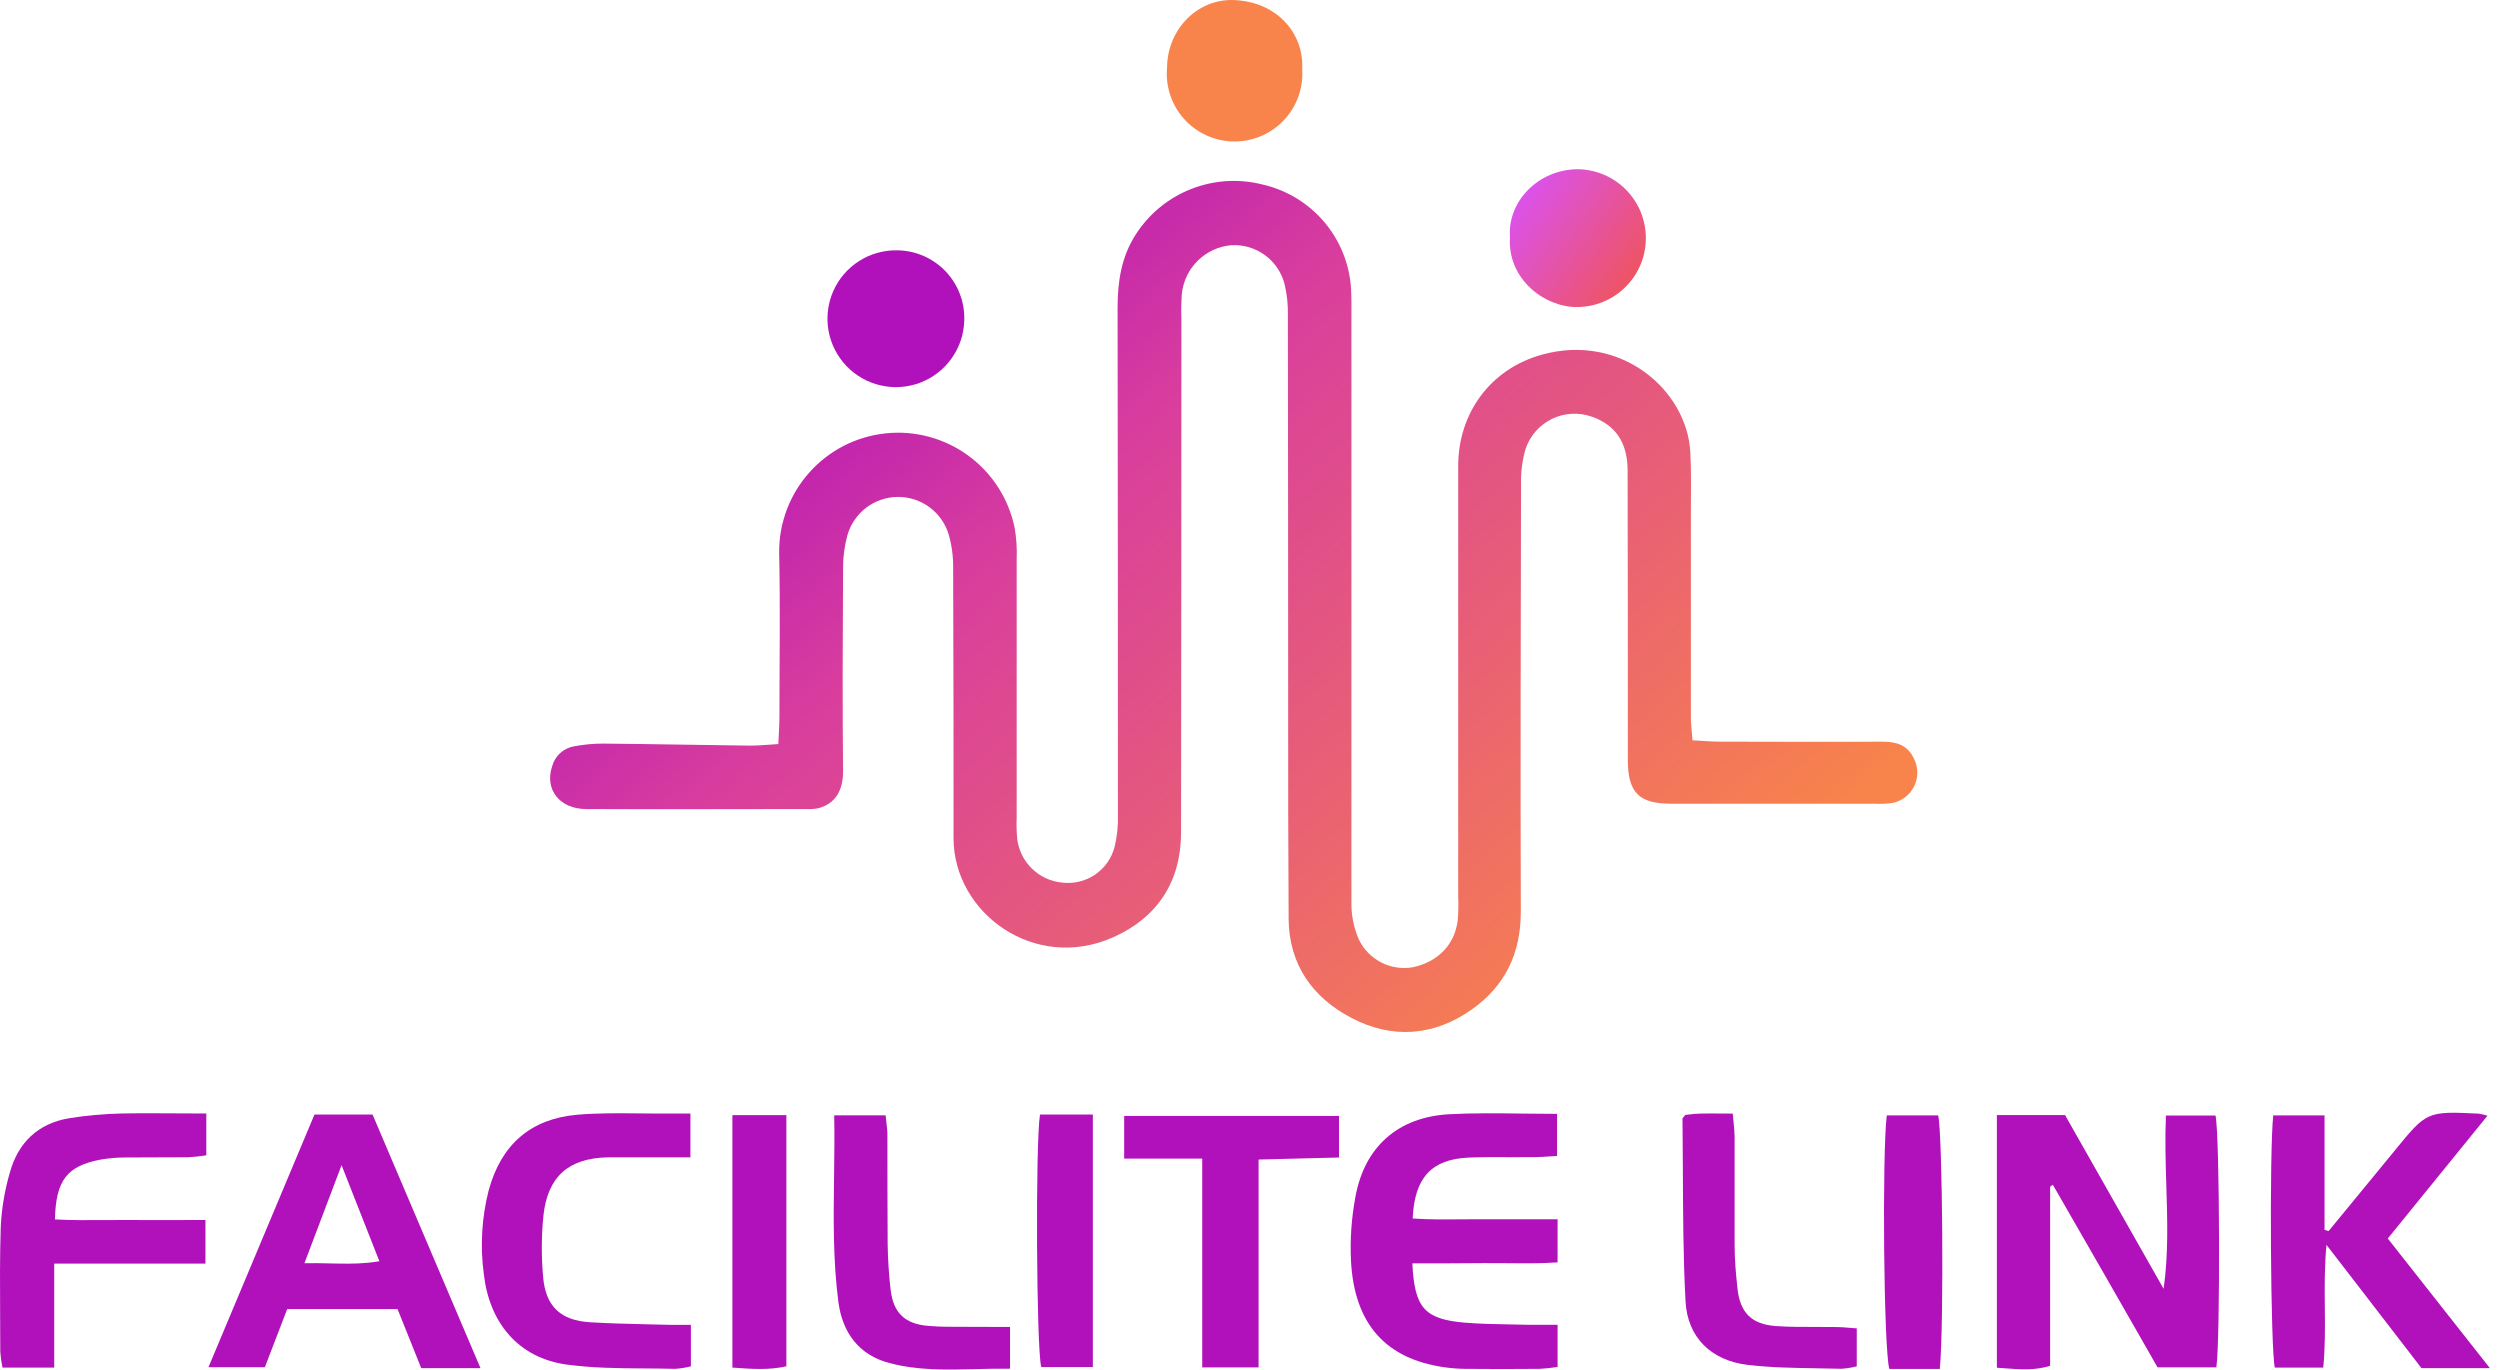 <svg width="115" height="63" viewBox="0 0 115 63" fill="none" xmlns="http://www.w3.org/2000/svg">
<path d="M77.856 34.054C78.34 34.078 78.747 34.116 79.132 34.116C81.618 34.116 84.106 34.134 86.591 34.116C87.244 34.116 87.754 34.274 88.046 34.907C88.146 35.106 88.198 35.326 88.197 35.549C88.196 35.772 88.143 35.991 88.041 36.19C87.94 36.388 87.793 36.56 87.612 36.691C87.432 36.822 87.223 36.909 87.003 36.944C86.746 36.976 86.485 36.985 86.226 36.971C83.108 36.971 79.99 36.971 76.872 36.971C75.395 36.971 74.883 36.461 74.881 34.967C74.881 30.526 74.881 26.083 74.87 21.639C74.87 20.357 74.304 19.537 73.215 19.165C72.918 19.06 72.602 19.016 72.287 19.034C71.973 19.053 71.665 19.134 71.382 19.273C71.099 19.412 70.846 19.606 70.639 19.844C70.432 20.081 70.274 20.358 70.175 20.657C70.022 21.189 69.952 21.741 69.968 22.294C69.952 28.846 69.937 35.399 69.957 41.951C69.957 43.842 69.242 45.336 67.73 46.417C65.975 47.668 64.043 47.811 62.162 46.822C60.38 45.889 59.295 44.372 59.277 42.276C59.255 39.02 59.255 35.769 59.255 32.51C59.255 26.513 59.251 20.516 59.242 14.519C59.254 14.041 59.206 13.562 59.097 13.096C58.964 12.551 58.643 12.07 58.191 11.739C57.739 11.407 57.185 11.245 56.625 11.281C56.047 11.335 55.506 11.587 55.094 11.995C54.681 12.403 54.424 12.942 54.364 13.519C54.339 13.89 54.332 14.261 54.344 14.633C54.344 22.518 54.339 30.404 54.329 38.29C54.329 40.548 53.244 42.212 51.2 43.118C47.594 44.719 43.87 42.005 43.863 38.564C43.863 34.417 43.863 30.27 43.845 26.125C43.852 25.609 43.784 25.094 43.643 24.597C43.493 24.092 43.184 23.649 42.76 23.335C42.337 23.022 41.823 22.854 41.296 22.858C40.77 22.862 40.258 23.038 39.84 23.358C39.422 23.678 39.119 24.125 38.977 24.633C38.843 25.131 38.776 25.645 38.781 26.161C38.763 29.279 38.75 32.381 38.781 35.49C38.781 36.35 38.436 36.962 37.654 37.176C37.472 37.214 37.285 37.228 37.099 37.216C33.723 37.216 30.344 37.234 26.968 37.216C25.736 37.216 25.046 36.307 25.396 35.261C25.456 35.026 25.584 34.813 25.762 34.648C25.941 34.483 26.163 34.374 26.402 34.332C26.839 34.249 27.283 34.206 27.727 34.205C29.988 34.225 32.251 34.272 34.514 34.299C34.91 34.299 35.309 34.256 35.803 34.227C35.823 33.748 35.854 33.352 35.854 32.958C35.854 30.441 35.897 27.922 35.841 25.406C35.834 24.047 36.332 22.735 37.239 21.724C38.145 20.712 39.396 20.074 40.747 19.934C42.098 19.793 43.453 20.16 44.548 20.963C45.644 21.766 46.401 22.948 46.674 24.279C46.755 24.752 46.787 25.233 46.767 25.713C46.767 29.674 46.767 33.636 46.767 37.597C46.753 37.93 46.761 38.263 46.792 38.595C46.857 39.114 47.097 39.596 47.473 39.96C47.849 40.325 48.338 40.55 48.859 40.599C49.398 40.666 49.943 40.531 50.39 40.221C50.836 39.912 51.153 39.448 51.28 38.92C51.389 38.454 51.438 37.975 51.424 37.497C51.424 29.721 51.419 21.947 51.409 14.174C51.409 12.96 51.578 11.82 52.246 10.784C52.853 9.84 53.74 9.11 54.783 8.698C55.827 8.285 56.973 8.21 58.061 8.484C59.173 8.733 60.173 9.338 60.911 10.206C61.648 11.075 62.083 12.159 62.15 13.296C62.173 13.742 62.166 14.187 62.166 14.633C62.166 23.59 62.166 32.549 62.166 41.508C62.156 42.093 62.271 42.675 62.505 43.212C62.722 43.666 63.081 44.037 63.529 44.269C63.976 44.501 64.487 44.58 64.983 44.495C66.15 44.247 66.921 43.457 67.057 42.321C67.087 41.95 67.094 41.578 67.077 41.207C67.077 34.618 67.077 28.028 67.077 21.439C67.077 18.989 68.574 16.969 70.919 16.317C74.571 15.299 77.6 17.958 77.754 20.791C77.805 21.709 77.781 22.631 77.781 23.553C77.781 26.671 77.781 29.771 77.781 32.88C77.772 33.241 77.823 33.599 77.856 34.054Z" fill="url(#paint0_linear_126_380)"/>
<path d="M44.355 14.771C44.334 15.391 44.13 15.991 43.768 16.495C43.406 16.999 42.904 17.385 42.324 17.605C41.743 17.824 41.111 17.867 40.506 17.728C39.902 17.59 39.352 17.275 38.925 16.825C38.499 16.374 38.215 15.807 38.109 15.196C38.004 14.585 38.081 13.956 38.332 13.388C38.583 12.821 38.996 12.34 39.52 12.007C40.043 11.674 40.653 11.502 41.273 11.515C41.691 11.519 42.105 11.608 42.488 11.775C42.871 11.942 43.217 12.185 43.505 12.489C43.792 12.793 44.016 13.152 44.162 13.543C44.308 13.935 44.374 14.353 44.355 14.771Z" fill="#B111BB"/>
<path d="M69.458 10.902C69.34 9.285 70.732 7.82 72.531 7.784C72.947 7.783 73.36 7.864 73.745 8.022C74.13 8.18 74.48 8.413 74.775 8.706C75.07 9 75.304 9.348 75.465 9.732C75.625 10.117 75.708 10.528 75.709 10.945C75.71 11.361 75.63 11.773 75.472 12.158C75.313 12.543 75.081 12.893 74.787 13.188C74.494 13.483 74.145 13.718 73.761 13.878C73.377 14.039 72.965 14.122 72.549 14.123C71.084 14.141 69.329 12.867 69.458 10.902Z" fill="url(#paint1_linear_126_380)"/>
<path d="M59.901 3.185C59.929 3.614 59.868 4.045 59.722 4.45C59.576 4.854 59.347 5.224 59.051 5.536C58.755 5.848 58.398 6.096 58.001 6.263C57.605 6.43 57.178 6.514 56.748 6.508C56.318 6.502 55.894 6.408 55.502 6.23C55.11 6.052 54.759 5.796 54.471 5.476C54.184 5.156 53.965 4.78 53.83 4.372C53.694 3.963 53.645 3.531 53.685 3.103C53.698 1.375 55.061 -0.069 56.772 0.003C58.772 0.085 59.992 1.566 59.901 3.185Z" fill="#F8834B"/>
<path d="M114.535 62.935H111.388C110.465 61.739 109.542 60.54 108.584 59.295C108.073 58.633 107.553 57.957 107.018 57.263C106.924 58.258 106.933 59.211 106.942 60.149C106.951 61.075 106.96 61.986 106.869 62.911H104.642C104.446 62.067 104.388 52.964 104.569 51.307H106.929V56.577L107.116 56.628C107.451 56.221 107.785 55.814 108.12 55.407L108.122 55.406L108.126 55.4C108.796 54.585 109.466 53.771 110.13 52.96L110.14 52.947C111.631 51.118 111.634 51.114 114.014 51.227C114.153 51.249 114.29 51.281 114.424 51.323C113.76 52.14 113.104 52.949 112.444 53.762C111.589 54.816 110.728 55.876 109.838 56.971L114.535 62.935Z" fill="#B111BB"/>
<path d="M67.384 60.842C65.525 60.684 65.066 60.163 64.968 58.114C66.07 58.114 67.135 58.114 68.268 58.102C68.647 58.099 69.025 58.102 69.402 58.106C70.156 58.114 70.907 58.121 71.649 58.069V56.085C71.254 56.085 70.865 56.086 70.481 56.087C69.729 56.089 68.996 56.09 68.271 56.085C67.918 56.082 67.566 56.085 67.213 56.089C66.469 56.096 65.724 56.103 64.983 56.051C65.066 54.163 65.861 53.321 67.562 53.249C68.191 53.223 68.822 53.226 69.452 53.23C69.823 53.232 70.194 53.233 70.564 53.229C70.823 53.226 71.081 53.209 71.333 53.192C71.431 53.186 71.528 53.179 71.625 53.174V51.238C71.087 51.238 70.558 51.231 70.037 51.225C68.882 51.209 67.76 51.195 66.642 51.256C64.304 51.392 62.774 52.751 62.351 55.042C62.167 56.021 62.098 57.018 62.146 58.013C62.302 60.931 63.77 62.494 66.377 62.884C66.706 62.935 67.038 62.962 67.371 62.967C68.52 62.978 69.669 62.978 70.818 62.967C71.097 62.952 71.374 62.923 71.649 62.88V60.942H70.382C70.102 60.934 69.821 60.93 69.539 60.925C68.821 60.913 68.099 60.901 67.384 60.842Z" fill="#B111BB"/>
<path d="M94.306 62.826V54.586L94.431 54.499C95.108 55.674 95.781 56.847 96.457 58.024L96.852 58.711C97.343 59.566 97.832 60.423 98.317 61.271L98.323 61.281C98.633 61.825 98.941 62.364 99.246 62.898H101.952C102.137 61.67 102.11 52.178 101.914 51.316H99.633C99.585 52.402 99.618 53.474 99.651 54.54C99.701 56.129 99.749 57.703 99.527 59.287L94.992 51.294H91.856V62.915C91.971 62.923 92.084 62.932 92.196 62.94C92.925 62.996 93.61 63.048 94.306 62.826Z" fill="#B111BB"/>
<path d="M9.491 53.145V51.221C9.037 51.221 8.59 51.218 8.148 51.215C7.279 51.21 6.428 51.204 5.581 51.221C4.769 51.238 3.959 51.312 3.157 51.443C1.743 51.684 0.835 52.566 0.458 53.922C0.22 54.734 0.078 55.571 0.035 56.416C-0.01 57.796 -0.002 59.179 0.006 60.561C0.01 61.101 0.013 61.642 0.013 62.183C0.03 62.427 0.064 62.669 0.115 62.909H2.494V58.125H9.451V56.12C9.033 56.12 8.623 56.121 8.22 56.122C7.433 56.124 6.673 56.126 5.924 56.12C5.546 56.117 5.168 56.12 4.79 56.123C4.034 56.128 3.278 56.134 2.527 56.094C2.569 54.285 3.084 53.635 4.63 53.341C4.997 53.277 5.37 53.245 5.743 53.245C6.228 53.239 6.71 53.239 7.192 53.239C7.675 53.239 8.156 53.239 8.638 53.234C8.924 53.219 9.209 53.189 9.491 53.145Z" fill="#B111BB"/>
<path d="M31.781 60.942V62.851C31.539 62.913 31.293 62.952 31.044 62.967C30.575 62.954 30.105 62.951 29.634 62.948C28.437 62.94 27.238 62.931 26.055 62.768C23.843 62.461 22.507 60.846 22.255 58.604C22.083 57.32 22.159 56.015 22.478 54.76C23.053 52.65 24.407 51.459 26.572 51.276C27.5 51.197 28.429 51.207 29.357 51.216C29.765 51.22 30.173 51.224 30.58 51.221H31.759V53.238H27.963C26.182 53.272 25.204 54.096 25.001 55.884C24.903 56.841 24.897 57.806 24.986 58.764C25.102 60.1 25.803 60.744 27.144 60.824C28.027 60.877 28.91 60.898 29.793 60.919C30.024 60.924 30.254 60.929 30.485 60.935C30.759 60.947 31.043 60.945 31.373 60.944C31.501 60.943 31.637 60.942 31.781 60.942Z" fill="#B111BB"/>
<path d="M51.712 53.296H55.302V62.9H57.895V53.339L61.594 53.245V51.332H51.712V53.296Z" fill="#B111BB"/>
<path d="M46.462 61.038V62.96C45.937 62.952 45.416 62.965 44.898 62.979C43.549 63.014 42.222 63.048 40.912 62.699C39.496 62.33 38.75 61.285 38.567 59.898C38.316 57.986 38.341 56.068 38.367 54.123C38.379 53.191 38.392 52.251 38.373 51.305H40.739C40.747 51.403 40.759 51.502 40.771 51.603C40.796 51.809 40.821 52.02 40.821 52.232C40.821 53.895 40.821 55.559 40.832 57.225C40.842 57.926 40.887 58.626 40.968 59.323C41.091 60.385 41.614 60.902 42.701 60.991C43.253 61.037 43.809 61.036 44.363 61.034C44.588 61.034 44.812 61.033 45.035 61.036C45.343 61.04 45.65 61.039 45.996 61.039C46.144 61.038 46.298 61.038 46.462 61.038Z" fill="#B111BB"/>
<path d="M77.711 51.266C77.642 51.274 77.577 51.282 77.518 51.287C77.479 51.345 77.448 51.379 77.426 51.404C77.413 51.419 77.402 51.43 77.395 51.441C77.405 52.242 77.408 53.044 77.412 53.846C77.42 55.85 77.428 57.856 77.534 59.855C77.62 61.517 78.71 62.579 80.375 62.782C81.421 62.908 82.483 62.924 83.543 62.941C83.928 62.947 84.312 62.953 84.696 62.964C84.938 62.949 85.177 62.911 85.411 62.851V61.105C85.287 61.097 85.171 61.087 85.059 61.078C84.856 61.06 84.67 61.044 84.484 61.044C84.157 61.038 83.83 61.039 83.503 61.039C82.903 61.04 82.303 61.04 81.705 61C80.565 60.922 80.041 60.379 79.923 59.265C79.852 58.612 79.792 57.944 79.792 57.276V52.283C79.79 52.066 79.768 51.849 79.743 51.602C79.731 51.485 79.719 51.36 79.707 51.225C79.52 51.225 79.341 51.224 79.167 51.222C78.835 51.22 78.522 51.218 78.211 51.225C78.039 51.228 77.866 51.248 77.711 51.266Z" fill="#B111BB"/>
<path d="M36.173 51.296V62.851C35.359 63.031 34.591 62.974 33.761 62.914L33.69 62.909V51.296H36.173Z" fill="#B111BB"/>
<path d="M50.271 51.27H47.839C47.627 52.639 47.674 62.031 47.897 62.886H50.271V51.27Z" fill="#B111BB"/>
<path d="M89.231 62.971H86.91C86.649 62.08 86.574 53.069 86.792 51.307H89.155C89.355 52.096 89.429 60.926 89.231 62.971Z" fill="#B111BB"/>
<path fill-rule="evenodd" clip-rule="evenodd" d="M22.102 62.933H19.376C19.081 62.19 18.785 61.456 18.474 60.683L18.287 60.218H13.211L12.184 62.891H9.59L14.465 51.27H17.138L22.102 62.933ZM15.712 53.597L14.004 58.107C14.392 58.099 14.767 58.108 15.137 58.116C15.731 58.13 16.312 58.144 16.912 58.088C17.09 58.071 17.27 58.048 17.452 58.018C16.988 56.842 16.556 55.744 16.089 54.556L15.712 53.597Z" fill="#B111BB"/>
<defs>
<linearGradient id="paint0_linear_126_380" x1="32.895" y1="16.422" x2="65.347" y2="53.82" gradientUnits="userSpaceOnUse">
<stop stop-color="#B111BB"/>
<stop offset="0.31" stop-color="#D93E9D"/>
<stop offset="0.659" stop-color="#E85F76"/>
<stop offset="1" stop-color="#F8834B"/>
<stop offset="1" stop-color="#F8834B"/>
</linearGradient>
<linearGradient id="paint1_linear_126_380" x1="70.206" y1="9.096" x2="75.213" y2="12.642" gradientUnits="userSpaceOnUse">
<stop offset="0" stop-color="#DC52E6"/>
<stop offset="1" stop-color="#EE5463"/>
</linearGradient>
</defs>
</svg>
